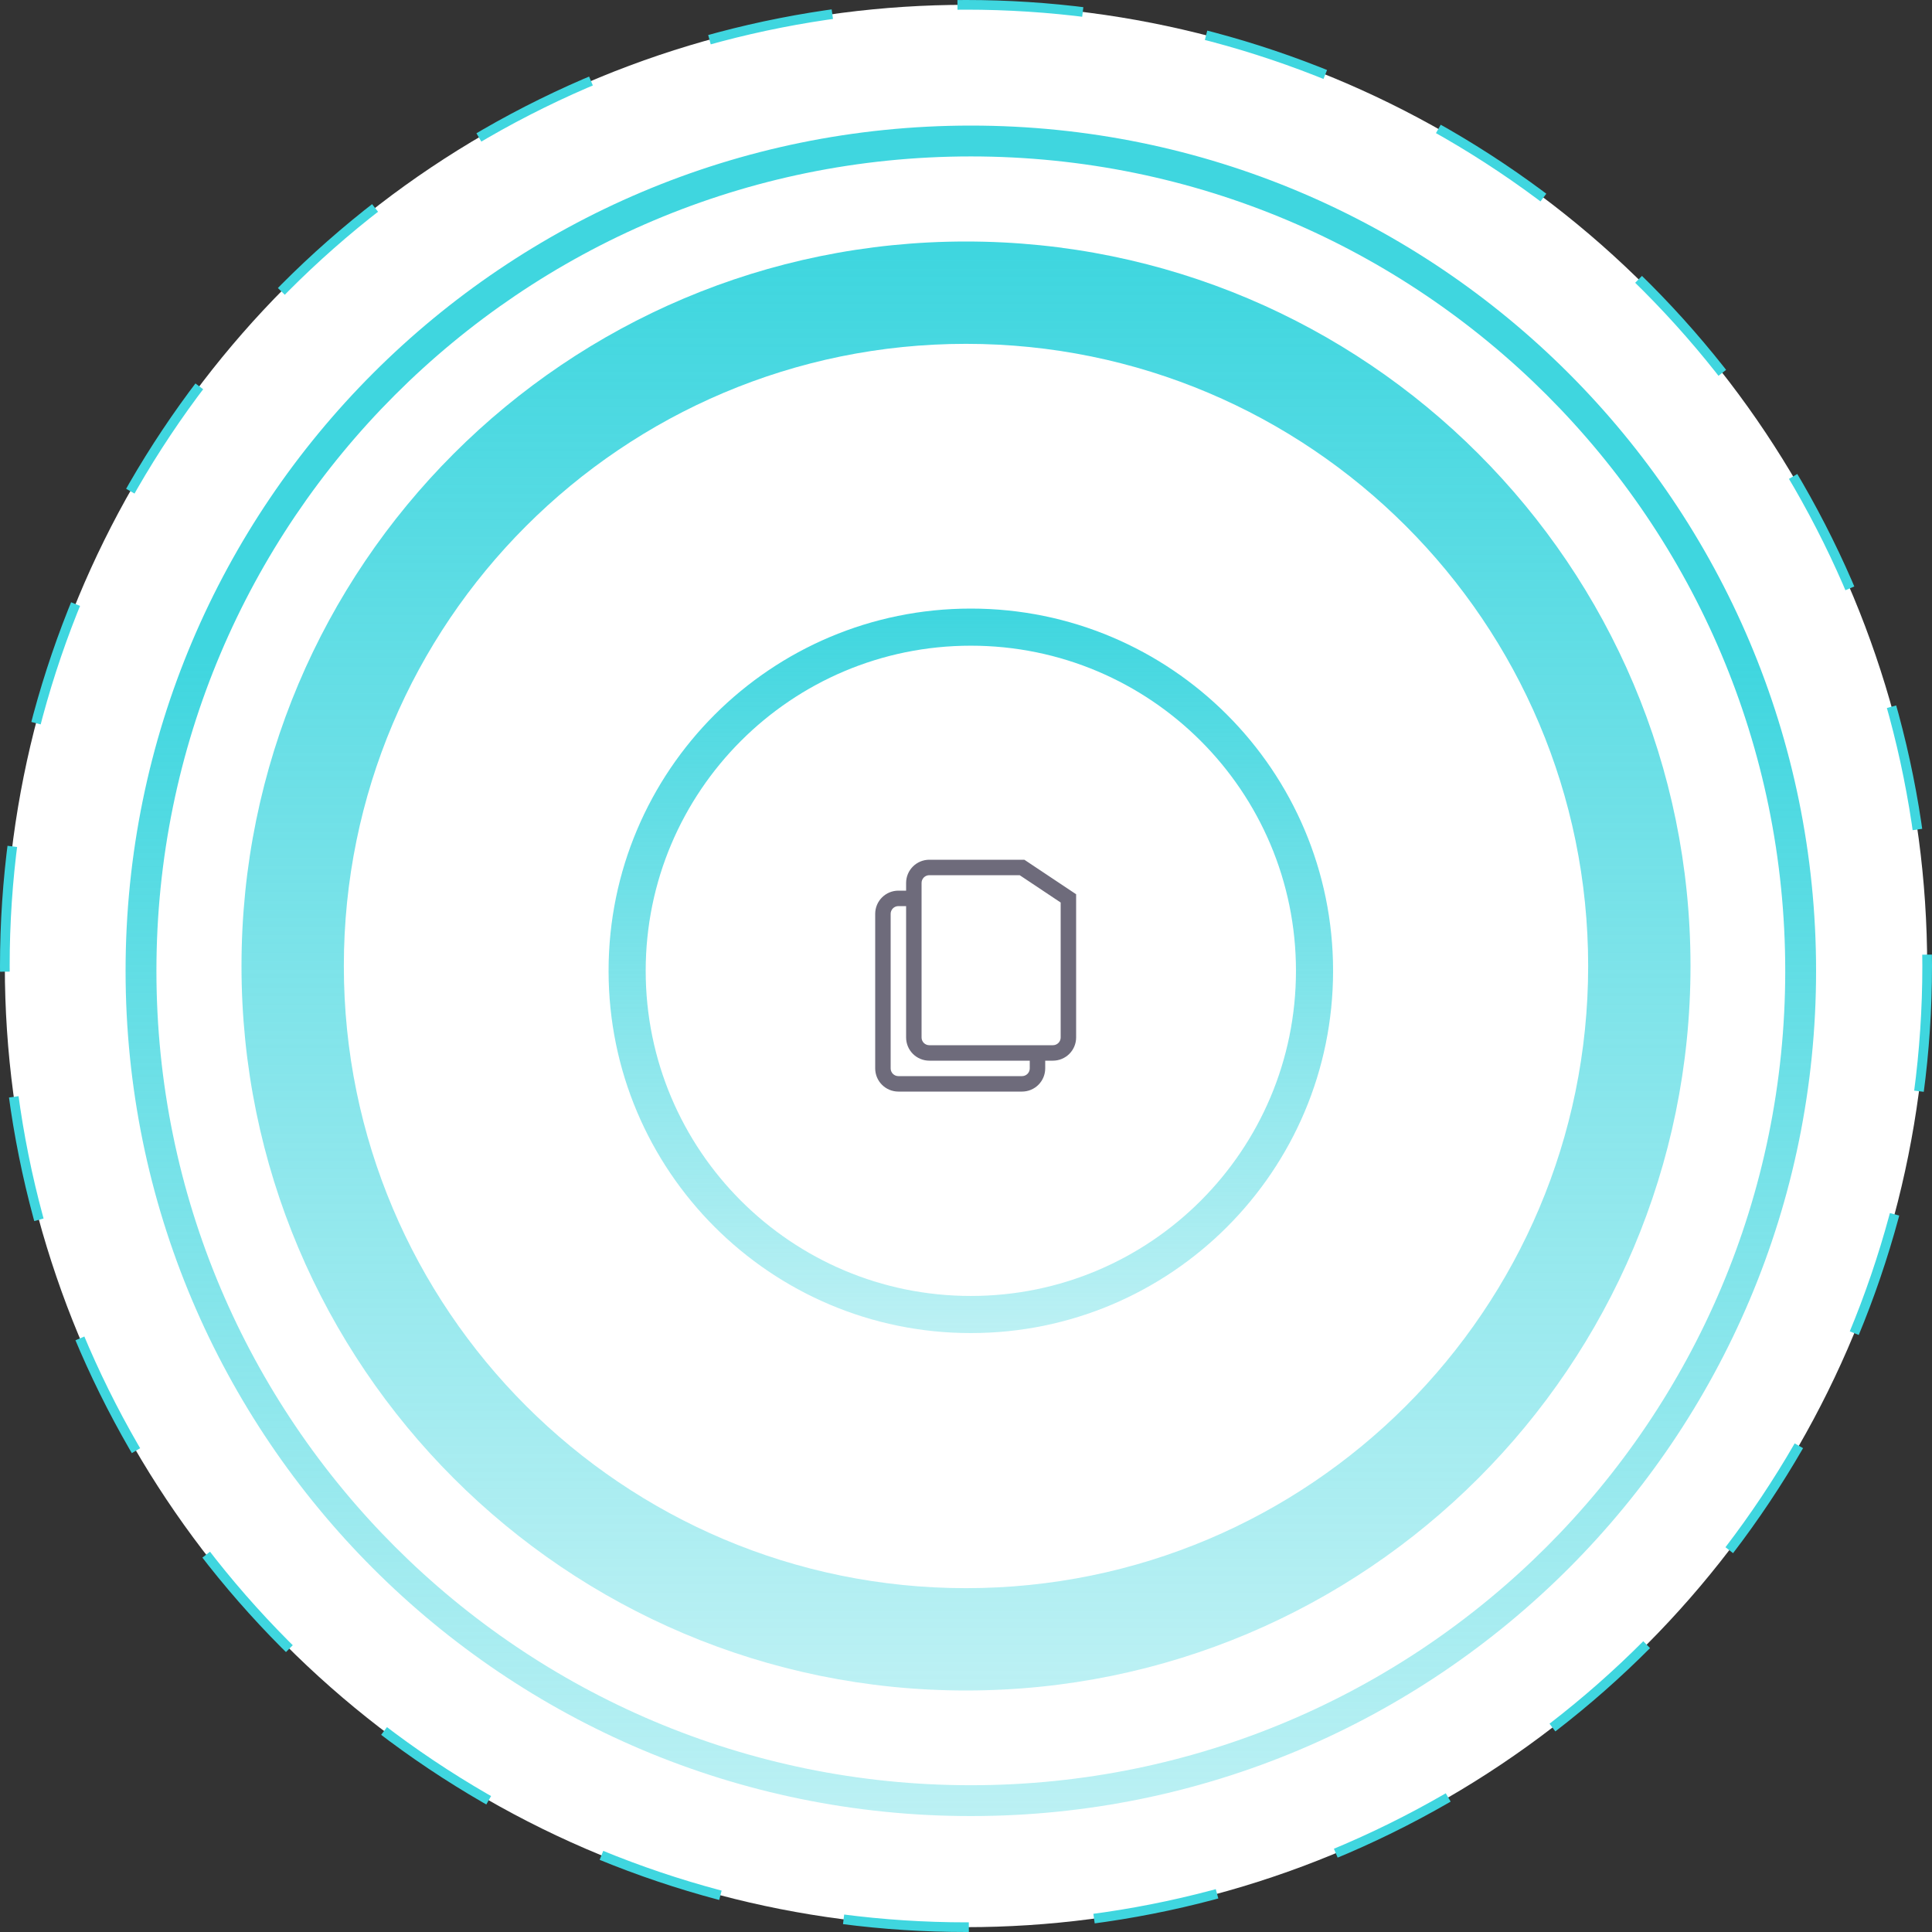 <svg width="200" height="200" viewBox="0 0 200 200" fill="none" xmlns="http://www.w3.org/2000/svg">
<rect x="0" y="0" width="200" height="200" fill="#333333" stroke="none"/>
<circle cx="100" cy="100" r="99.5" fill="white" stroke="#3FD6DF" stroke-dasharray="13 13"/>
<path d="M188 100.5C188 148.825 148.825 188 100.5 188C52.175 188 13 148.825 13 100.5C13 52.175 52.175 13 100.5 13C148.825 13 188 52.175 188 100.5ZM16.193 100.5C16.193 147.062 53.938 184.807 100.5 184.807C147.062 184.807 184.807 147.062 184.807 100.5C184.807 53.938 147.062 16.193 100.5 16.193C53.938 16.193 16.193 53.938 16.193 100.5Z" fill="url(#paint0_linear_90_2119)"/>
<path d="M175 100C175 141.421 141.421 175 100 175C58.579 175 25 141.421 25 100C25 58.579 58.579 25 100 25C141.421 25 175 58.579 175 100ZM35.594 100C35.594 135.57 64.43 164.406 100 164.406C135.57 164.406 164.406 135.57 164.406 100C164.406 64.43 135.57 35.594 100 35.594C64.43 35.594 35.594 64.43 35.594 100Z" fill="url(#paint1_linear_90_2119)"/>
<path d="M138 100.5C138 121.211 121.211 138 100.5 138C79.789 138 63 121.211 63 100.5C63 79.789 79.789 63 100.5 63C121.211 63 138 79.789 138 100.5ZM66.842 100.5C66.842 119.089 81.911 134.158 100.5 134.158C119.089 134.158 134.158 119.089 134.158 100.5C134.158 81.911 119.089 66.842 100.5 66.842C81.911 66.842 66.842 81.911 66.842 100.5Z" fill="url(#paint2_linear_90_2119)"/>
<path d="M105.8 89.8L106.243 89.134L106.042 89H105.8V89.8ZM110.6 93H111.4V92.571L111.043 92.334L110.6 93ZM109 108.2H96.2V109.8H109V108.2ZM95.4 107.4V91.4H93.8V107.4H95.4ZM96.2 90.6H105.8V89H96.2V90.6ZM109.8 93V107.4H111.4V93H109.8ZM105.357 90.466L110.157 93.666L111.043 92.334L106.243 89.134L105.357 90.466ZM96.2 108.2C95.988 108.2 95.784 108.116 95.634 107.966C95.484 107.816 95.4 107.612 95.4 107.4H93.8C93.8 108.037 94.053 108.647 94.503 109.097C94.953 109.547 95.564 109.8 96.2 109.8V108.2ZM109 109.8C109.637 109.8 110.247 109.547 110.697 109.097C111.147 108.647 111.4 108.037 111.4 107.4H109.8C109.8 107.612 109.716 107.816 109.566 107.966C109.416 108.116 109.212 108.2 109 108.2V109.8ZM95.4 91.4C95.4 91.188 95.484 90.984 95.634 90.834C95.784 90.684 95.988 90.6 96.2 90.6V89C95.564 89 94.953 89.253 94.503 89.703C94.053 90.153 93.8 90.763 93.8 91.4H95.4ZM90.6 94.6V110.6H92.2V94.6H90.6ZM93 113H105.8V111.4H93V113ZM93 93.8H94.6V92.2H93V93.8ZM108.2 110.6V109H106.6V110.6H108.2ZM105.8 113C106.437 113 107.047 112.747 107.497 112.297C107.947 111.847 108.2 111.237 108.2 110.6H106.6C106.6 110.812 106.516 111.016 106.366 111.166C106.216 111.316 106.012 111.4 105.8 111.4V113ZM90.6 110.6C90.6 111.237 90.853 111.847 91.303 112.297C91.753 112.747 92.364 113 93 113V111.4C92.788 111.4 92.584 111.316 92.434 111.166C92.284 111.016 92.2 110.812 92.2 110.6H90.6ZM92.2 94.6C92.2 94.388 92.284 94.184 92.434 94.034C92.584 93.884 92.788 93.8 93 93.8V92.2C92.364 92.2 91.753 92.453 91.303 92.903C90.853 93.353 90.6 93.963 90.6 94.6H92.2Z" fill="#6E6B7B"/>
<defs>
<linearGradient id="paint0_linear_90_2119" x1="100.5" y1="13" x2="100.5" y2="188" gradientUnits="userSpaceOnUse">
<stop offset="0.312" stop-color="#3FD6DF"/>
<stop offset="1" stop-color="#3FD6DF" stop-opacity="0.35"/>
</linearGradient>
<linearGradient id="paint1_linear_90_2119" x1="100" y1="25" x2="100" y2="175" gradientUnits="userSpaceOnUse">
<stop offset="0.01" stop-color="#3FD6DF"/>
<stop offset="1" stop-color="#3FD6DF" stop-opacity="0.35"/>
</linearGradient>
<linearGradient id="paint2_linear_90_2119" x1="100.5" y1="63" x2="100.5" y2="138" gradientUnits="userSpaceOnUse">
<stop stop-color="#3FD6DF"/>
<stop offset="1" stop-color="#3FD6DF" stop-opacity="0.35"/>
</linearGradient>
</defs>
</svg>
